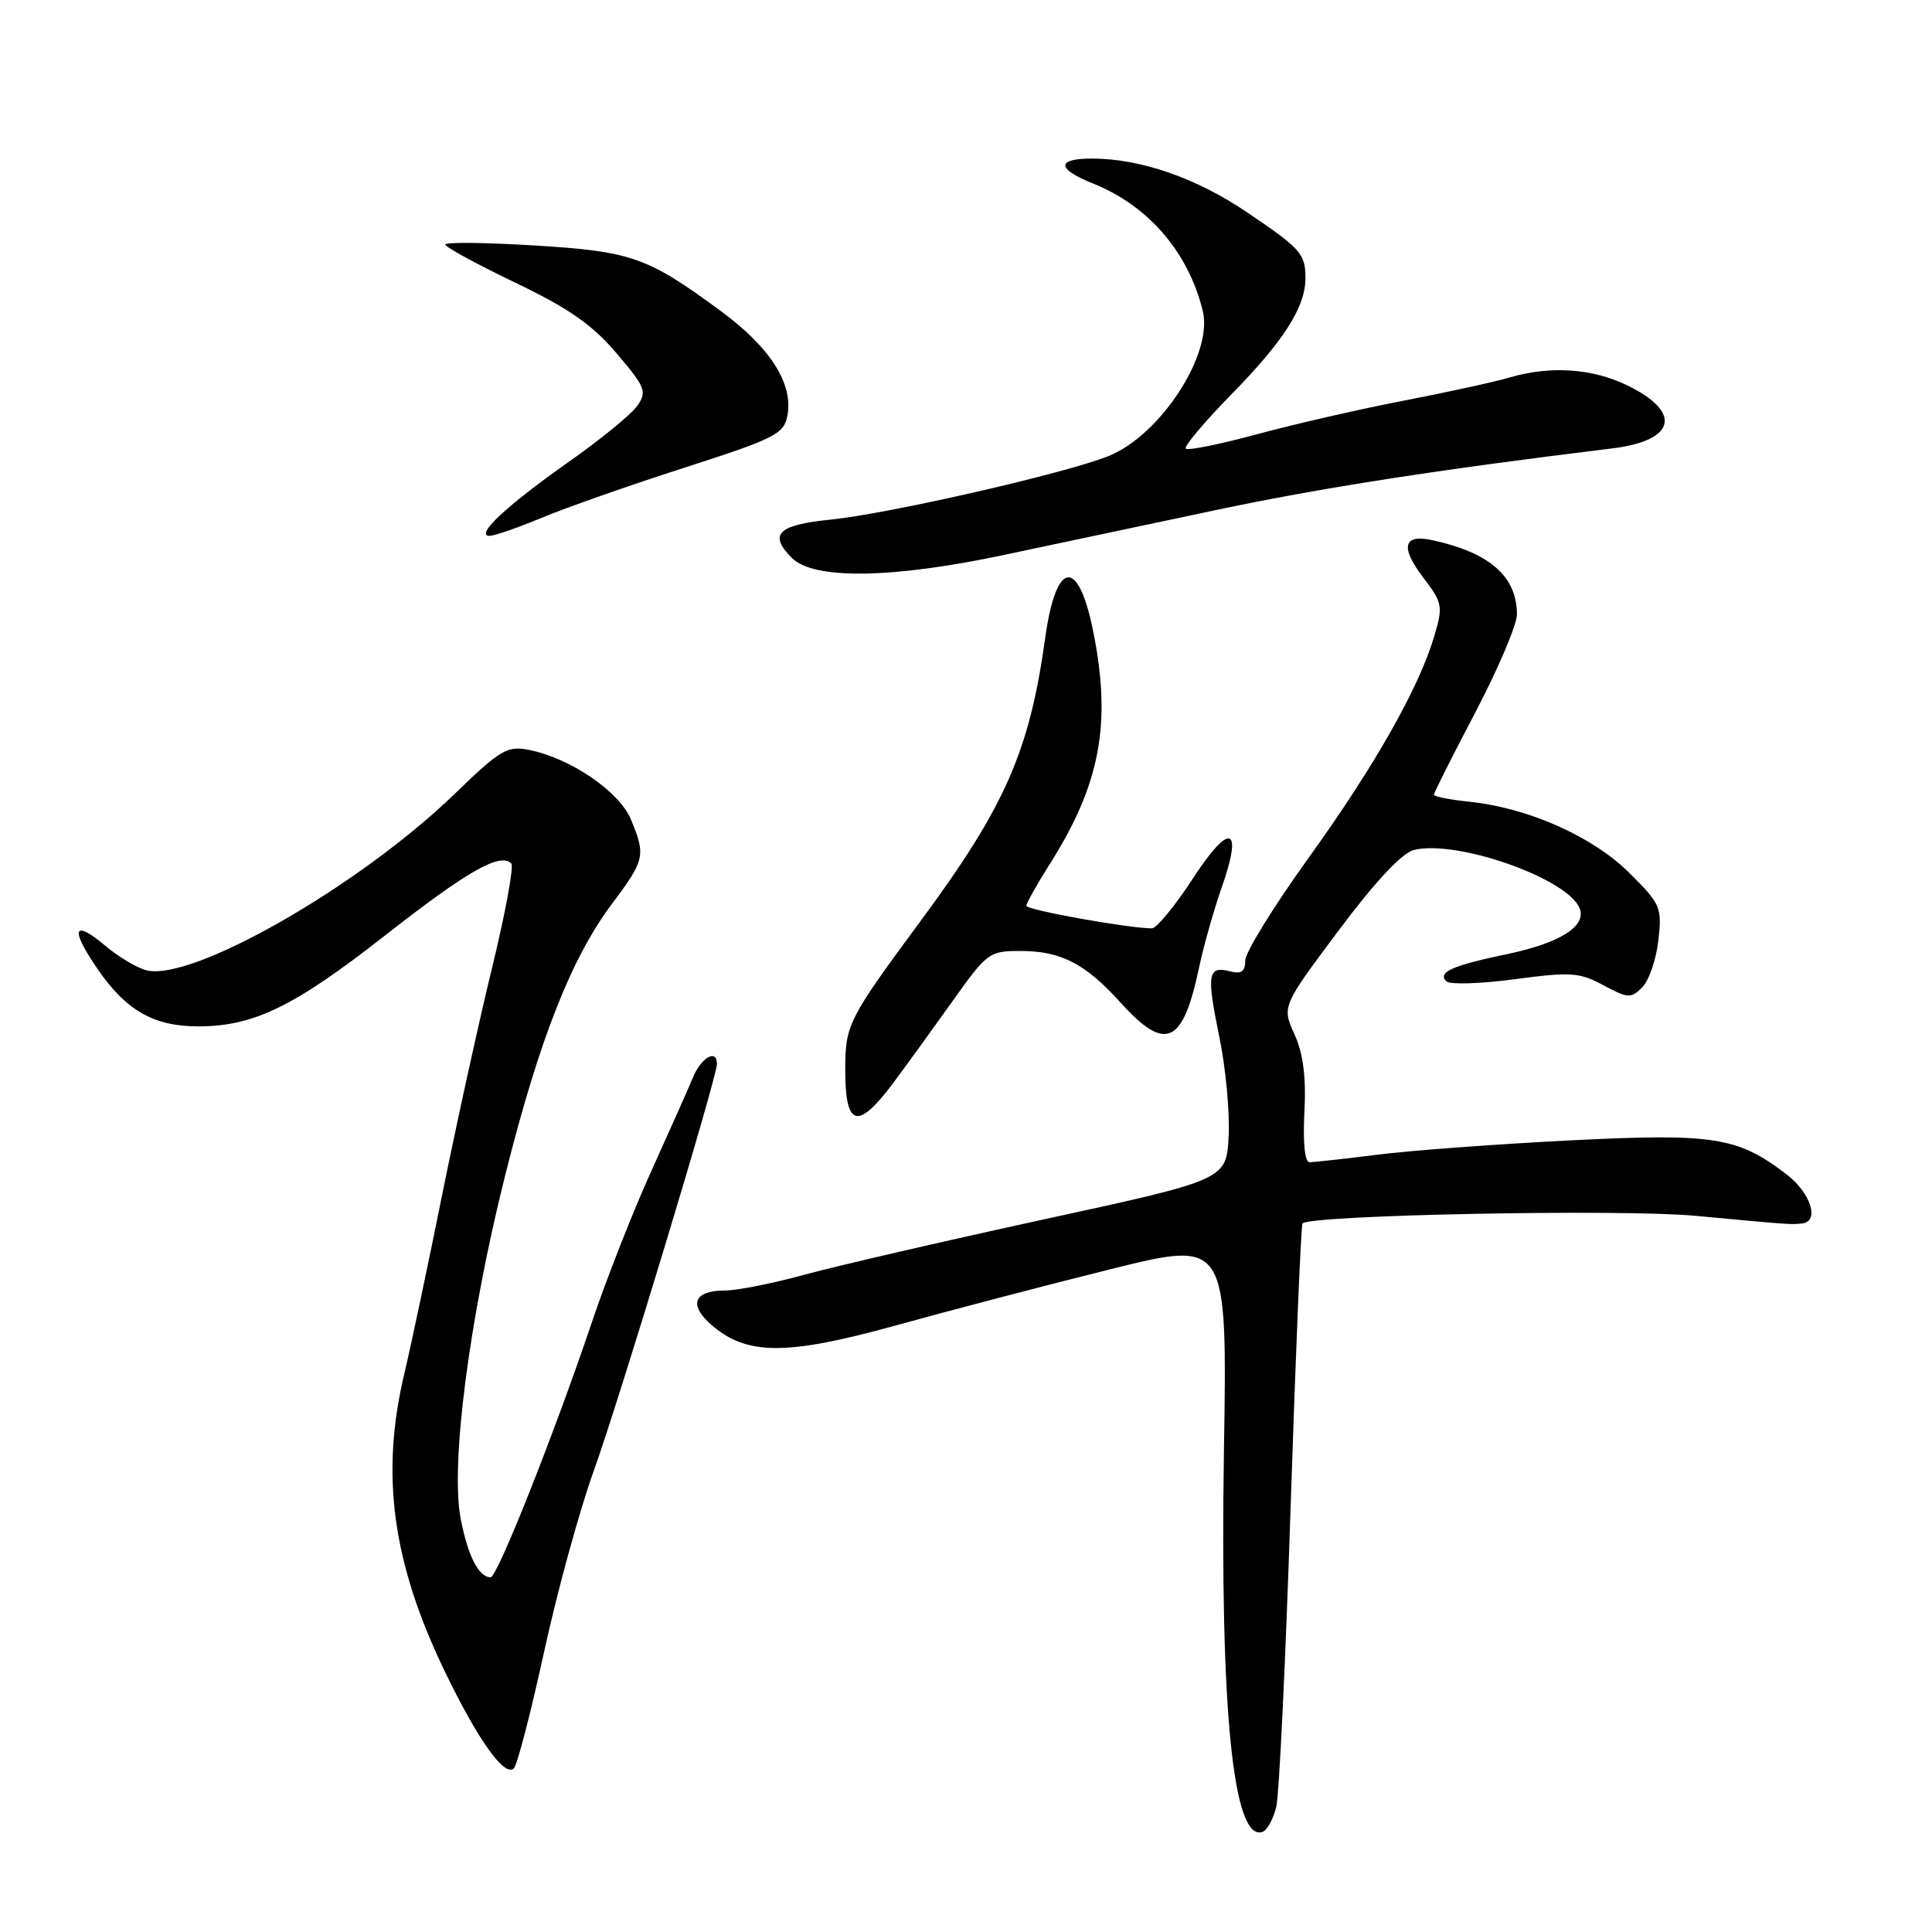 <?xml version="1.0" encoding="UTF-8" standalone="no"?>
<!DOCTYPE svg PUBLIC "-//W3C//DTD SVG 1.1//EN" "http://www.w3.org/Graphics/SVG/1.1/DTD/svg11.dtd" >
<svg xmlns="http://www.w3.org/2000/svg" xmlns:xlink="http://www.w3.org/1999/xlink" version="1.1" viewBox="0 0 256 256">
 <g >
 <path fill="currentColor"
d=" M 169.11 239.43 C 169.50 237.82 170.36 219.85 171.02 199.50 C 171.69 179.15 172.39 162.33 172.59 162.11 C 173.61 160.99 214.68 160.19 224.50 161.09 C 237.44 162.29 237.15 162.27 238.75 162.12 C 241.17 161.89 239.96 158.07 236.68 155.57 C 230.22 150.64 227.07 150.15 207.99 151.11 C 198.40 151.60 186.96 152.44 182.55 153.00 C 178.15 153.55 174.09 154.00 173.53 154.00 C 172.89 154.00 172.63 151.46 172.84 147.37 C 173.08 142.71 172.69 139.63 171.52 137.04 C 169.86 133.35 169.86 133.35 177.37 123.30 C 182.23 116.80 185.76 113.03 187.34 112.63 C 193.01 111.21 207.80 116.42 209.32 120.38 C 210.22 122.74 206.69 124.96 199.72 126.42 C 192.39 127.95 190.42 128.84 191.66 130.04 C 192.12 130.48 196.20 130.36 200.72 129.75 C 208.15 128.76 209.28 128.84 212.46 130.55 C 215.71 132.30 216.11 132.32 217.60 130.83 C 218.49 129.94 219.46 127.13 219.74 124.60 C 220.24 120.22 220.05 119.79 215.88 115.65 C 211.05 110.85 202.55 107.06 194.75 106.24 C 192.14 105.97 190.00 105.55 190.00 105.30 C 190.00 105.06 192.47 100.14 195.50 94.37 C 198.53 88.60 201.00 82.77 201.00 81.41 C 201.00 76.39 197.40 73.23 189.81 71.58 C 185.93 70.73 185.50 72.48 188.59 76.53 C 191.14 79.88 191.23 80.31 190.05 84.29 C 188.01 91.18 182.14 101.53 173.31 113.79 C 168.74 120.14 165.00 126.21 165.00 127.28 C 165.00 128.74 164.49 129.10 163.00 128.71 C 160.04 127.94 159.85 129.06 161.55 137.30 C 162.41 141.43 162.97 147.39 162.80 150.56 C 162.50 156.32 162.50 156.32 138.34 161.57 C 125.05 164.46 110.76 167.77 106.58 168.91 C 102.40 170.06 97.66 171.00 96.05 171.00 C 91.91 171.00 91.19 172.91 94.32 175.60 C 98.99 179.62 104.26 179.62 118.65 175.64 C 125.72 173.68 138.50 170.33 147.06 168.20 C 162.62 164.32 162.62 164.32 162.18 192.12 C 161.64 226.60 163.39 244.04 167.27 242.74 C 167.90 242.53 168.72 241.04 169.11 239.43 Z  M 72.07 218.99 C 73.80 211.02 76.76 200.22 78.64 195.00 C 82.07 185.47 95.00 142.77 95.00 140.97 C 95.00 138.94 92.91 140.12 91.83 142.75 C 91.20 144.26 88.73 149.81 86.34 155.09 C 83.94 160.36 80.41 169.33 78.49 175.02 C 73.50 189.84 65.90 209.00 65.01 209.00 C 63.43 209.00 61.97 206.13 61.03 201.17 C 59.67 193.96 62.19 174.63 66.99 155.53 C 71.49 137.64 75.73 126.89 81.12 119.72 C 85.45 113.95 85.59 113.34 83.59 108.56 C 82.05 104.88 75.60 100.47 70.15 99.38 C 67.20 98.79 66.36 99.28 60.20 105.24 C 47.55 117.45 25.46 130.09 19.41 128.57 C 18.17 128.26 15.75 126.82 14.03 125.38 C 9.69 121.72 9.23 123.02 12.95 128.43 C 16.72 133.91 20.40 136.00 26.27 136.00 C 33.61 136.00 38.99 133.38 51.00 123.97 C 61.91 115.42 66.27 112.93 67.75 114.42 C 68.11 114.78 66.96 121.02 65.19 128.29 C 63.42 135.55 60.44 149.15 58.55 158.50 C 56.67 167.85 54.43 178.43 53.58 182.00 C 50.39 195.38 51.98 207.05 58.95 221.50 C 63.34 230.58 66.87 235.53 68.09 234.31 C 68.54 233.86 70.33 226.96 72.07 218.99 Z  M 118.50 143.31 C 120.15 141.09 123.63 136.29 126.23 132.64 C 130.79 126.22 131.10 126.00 135.23 126.01 C 140.59 126.01 143.81 127.68 148.52 132.89 C 154.43 139.43 156.73 138.40 158.87 128.26 C 159.48 125.38 160.83 120.60 161.87 117.63 C 164.76 109.42 162.97 108.86 158.04 116.44 C 155.69 120.05 153.26 123.00 152.63 123.01 C 149.64 123.02 136.00 120.58 136.00 120.02 C 136.00 119.68 137.38 117.21 139.07 114.54 C 145.80 103.93 147.31 95.88 144.86 83.68 C 142.88 73.79 139.94 74.17 138.50 84.50 C 136.41 99.55 133.21 106.84 122.01 122.00 C 112.35 135.09 112.00 135.77 112.00 141.77 C 112.00 149.43 113.66 149.82 118.50 143.31 Z  M 133.00 73.54 C 139.32 72.20 151.93 69.53 161.00 67.61 C 174.86 64.67 190.41 62.25 213.61 59.42 C 222.07 58.39 222.96 54.61 215.59 51.05 C 210.96 48.80 205.39 48.44 199.99 50.03 C 198.07 50.60 191.78 51.97 186.00 53.09 C 180.22 54.20 171.48 56.21 166.56 57.54 C 161.65 58.87 157.40 59.73 157.12 59.45 C 156.84 59.17 159.58 55.92 163.20 52.22 C 170.14 45.15 173.01 40.62 172.98 36.80 C 172.96 33.60 172.35 32.93 165.12 28.05 C 158.47 23.57 151.13 21.03 144.75 21.01 C 139.93 21.00 139.97 22.37 144.84 24.32 C 152.18 27.26 157.50 33.45 159.38 41.24 C 160.75 46.95 153.75 57.68 146.87 60.44 C 141.11 62.74 117.83 68.06 110.08 68.85 C 103.04 69.56 101.80 70.80 104.94 73.94 C 107.83 76.83 118.21 76.68 133.00 73.54 Z  M 71.78 68.61 C 74.93 67.29 83.42 64.31 90.66 61.98 C 102.64 58.13 103.86 57.51 104.33 55.12 C 105.15 50.89 102.11 46.08 95.57 41.26 C 85.75 34.03 83.74 33.32 70.75 32.52 C 64.29 32.13 59.00 32.07 59.00 32.40 C 59.00 32.73 63.16 35.00 68.25 37.44 C 75.36 40.85 78.47 43.02 81.69 46.80 C 85.54 51.33 85.76 51.90 84.44 53.78 C 83.65 54.91 79.52 58.28 75.25 61.28 C 67.12 67.00 62.85 71.00 64.88 71.00 C 65.53 71.00 68.63 69.92 71.78 68.61 Z "/>
</g>
</svg>